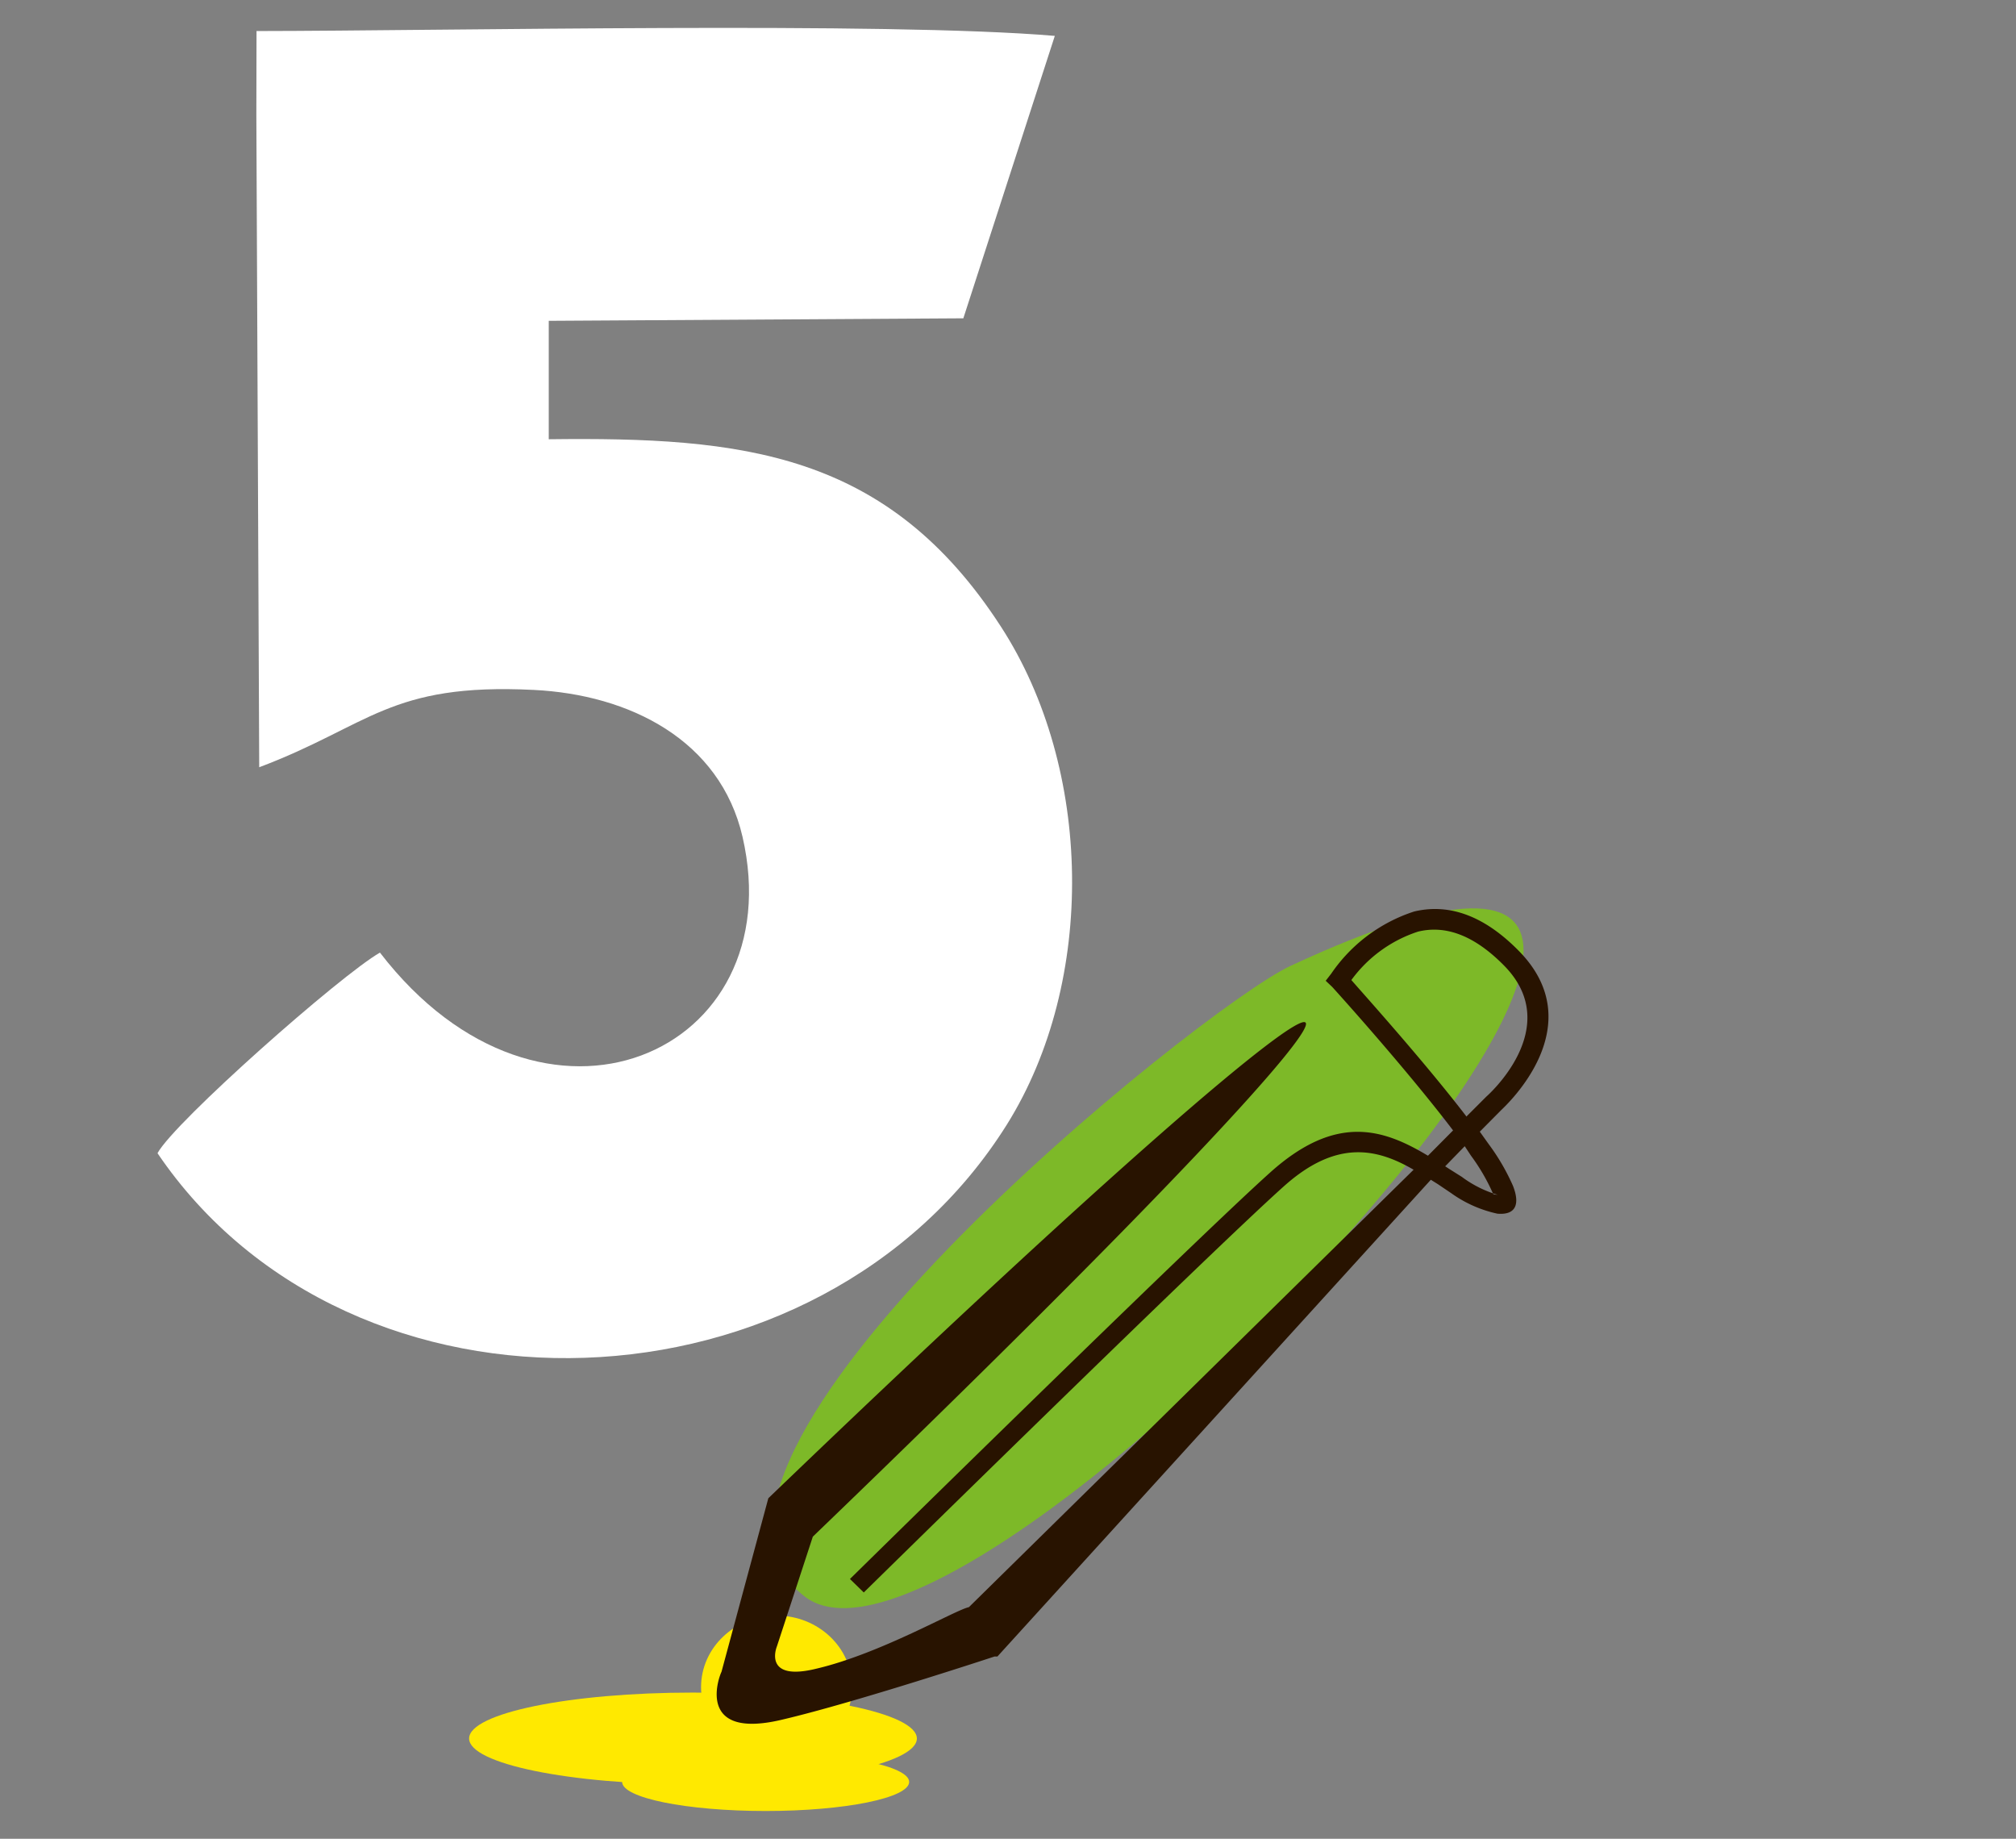 <svg xmlns="http://www.w3.org/2000/svg" viewBox="0 0 112.38 102.48"><rect x="0" y="0" width="112.38" height="102.48" fill="#808080" stroke="none"/><defs><style>.cls-1,.cls-2{fill:#fff;}.cls-1{opacity:0;}.cls-2,.cls-3,.cls-5,.cls-6{fill-rule:evenodd;}.cls-3,.cls-4{fill:#ffe900;}.cls-5{fill:#7db928;}.cls-6{fill:#281300;}</style></defs><title>Ресурс 2</title><g id="Слой_2" data-name="Слой 2"><g id="_1" data-name="1"><rect class="cls-1" width="112.38" height="102.48"/><path class="cls-2" d="M14.29,6.4l.16,36.36c6.16-2.32,7.26-4.71,15.3-4.31,5.34.26,10.39,2.79,11.64,8.18,2.79,12.08-11.11,18.28-20.21,6.46C19,54.33,9.72,62.53,8.78,64.27c10.81,15.94,36.94,15,47.35-1.6,5-8,4.79-19.84-.33-27.74-6.32-9.77-14.44-10.58-25.21-10.45v-6.6l23.11-.14L58.8,2c-9.39-.8-33.93-.28-44.5-.27Z"/><path class="cls-3" d="M38.63,99.45c6.87,0,12.48-1.15,12.48-2.56s-5.61-2.56-12.48-2.56-12.48,1.15-12.48,2.56S31.76,99.45,38.63,99.45Z"/><path class="cls-3" d="M42.68,100.93c4.42,0,8-.73,8-1.62s-3.61-1.62-8-1.62-8,.73-8,1.62S38.26,100.93,42.68,100.93Z"/><ellipse class="cls-4" cx="43.29" cy="94.03" rx="4.21" ry="3.99"/><path class="cls-5" d="M71.94,53.83C67,56.12,35.15,81.67,44.89,89S109.5,36.36,71.94,53.83Z"/><path class="cls-6" d="M45.31,85.64l-2,6.11,0,0S42.48,93.74,45.5,93c3.59-.84,7.76-3.28,8.51-3.43L78.8,65.19c-2-1.16-4.27-1.74-7.25.94C67.23,70,48.21,88.7,48.15,88.75L47.38,88c.05-.05,19.07-18.75,23.43-22.66,3.7-3.32,6.34-2.4,8.79-.93L81,63c-2.64-3.47-6.52-7.76-6.74-8l-.36-.34.31-.4a8.93,8.93,0,0,1,4.62-3.46c1.8-.43,3.77.09,5.84,2.2,4.09,4.16-.68,8.57-1,8.88l-1.18,1.19.5.7a12,12,0,0,1,1.35,2.32c.39,1,.18,1.64-.87,1.55A6.93,6.93,0,0,1,80.9,66.5L80.16,66l-.4-.25L55.6,92.32l-.16,0s-7.69,2.54-11.76,3.5C38.88,97,40,93.63,40.22,93.17l2.61-9.67c38-36.51,41-34.92,2.48,2.14ZM81.77,62.2l1.08-1.08,0,0s4.41-3.83,1-7.3c-1.76-1.79-3.36-2.25-4.8-1.9a7.46,7.46,0,0,0-3.72,2.7c1,1.14,4.15,4.65,6.42,7.61Zm-.12,1.68L80.56,65l.2.13.73.46a6.31,6.31,0,0,0,2,1c.17,0-.25,0-.26-.06A11,11,0,0,0,82,64.41Z"/></g></g></svg>